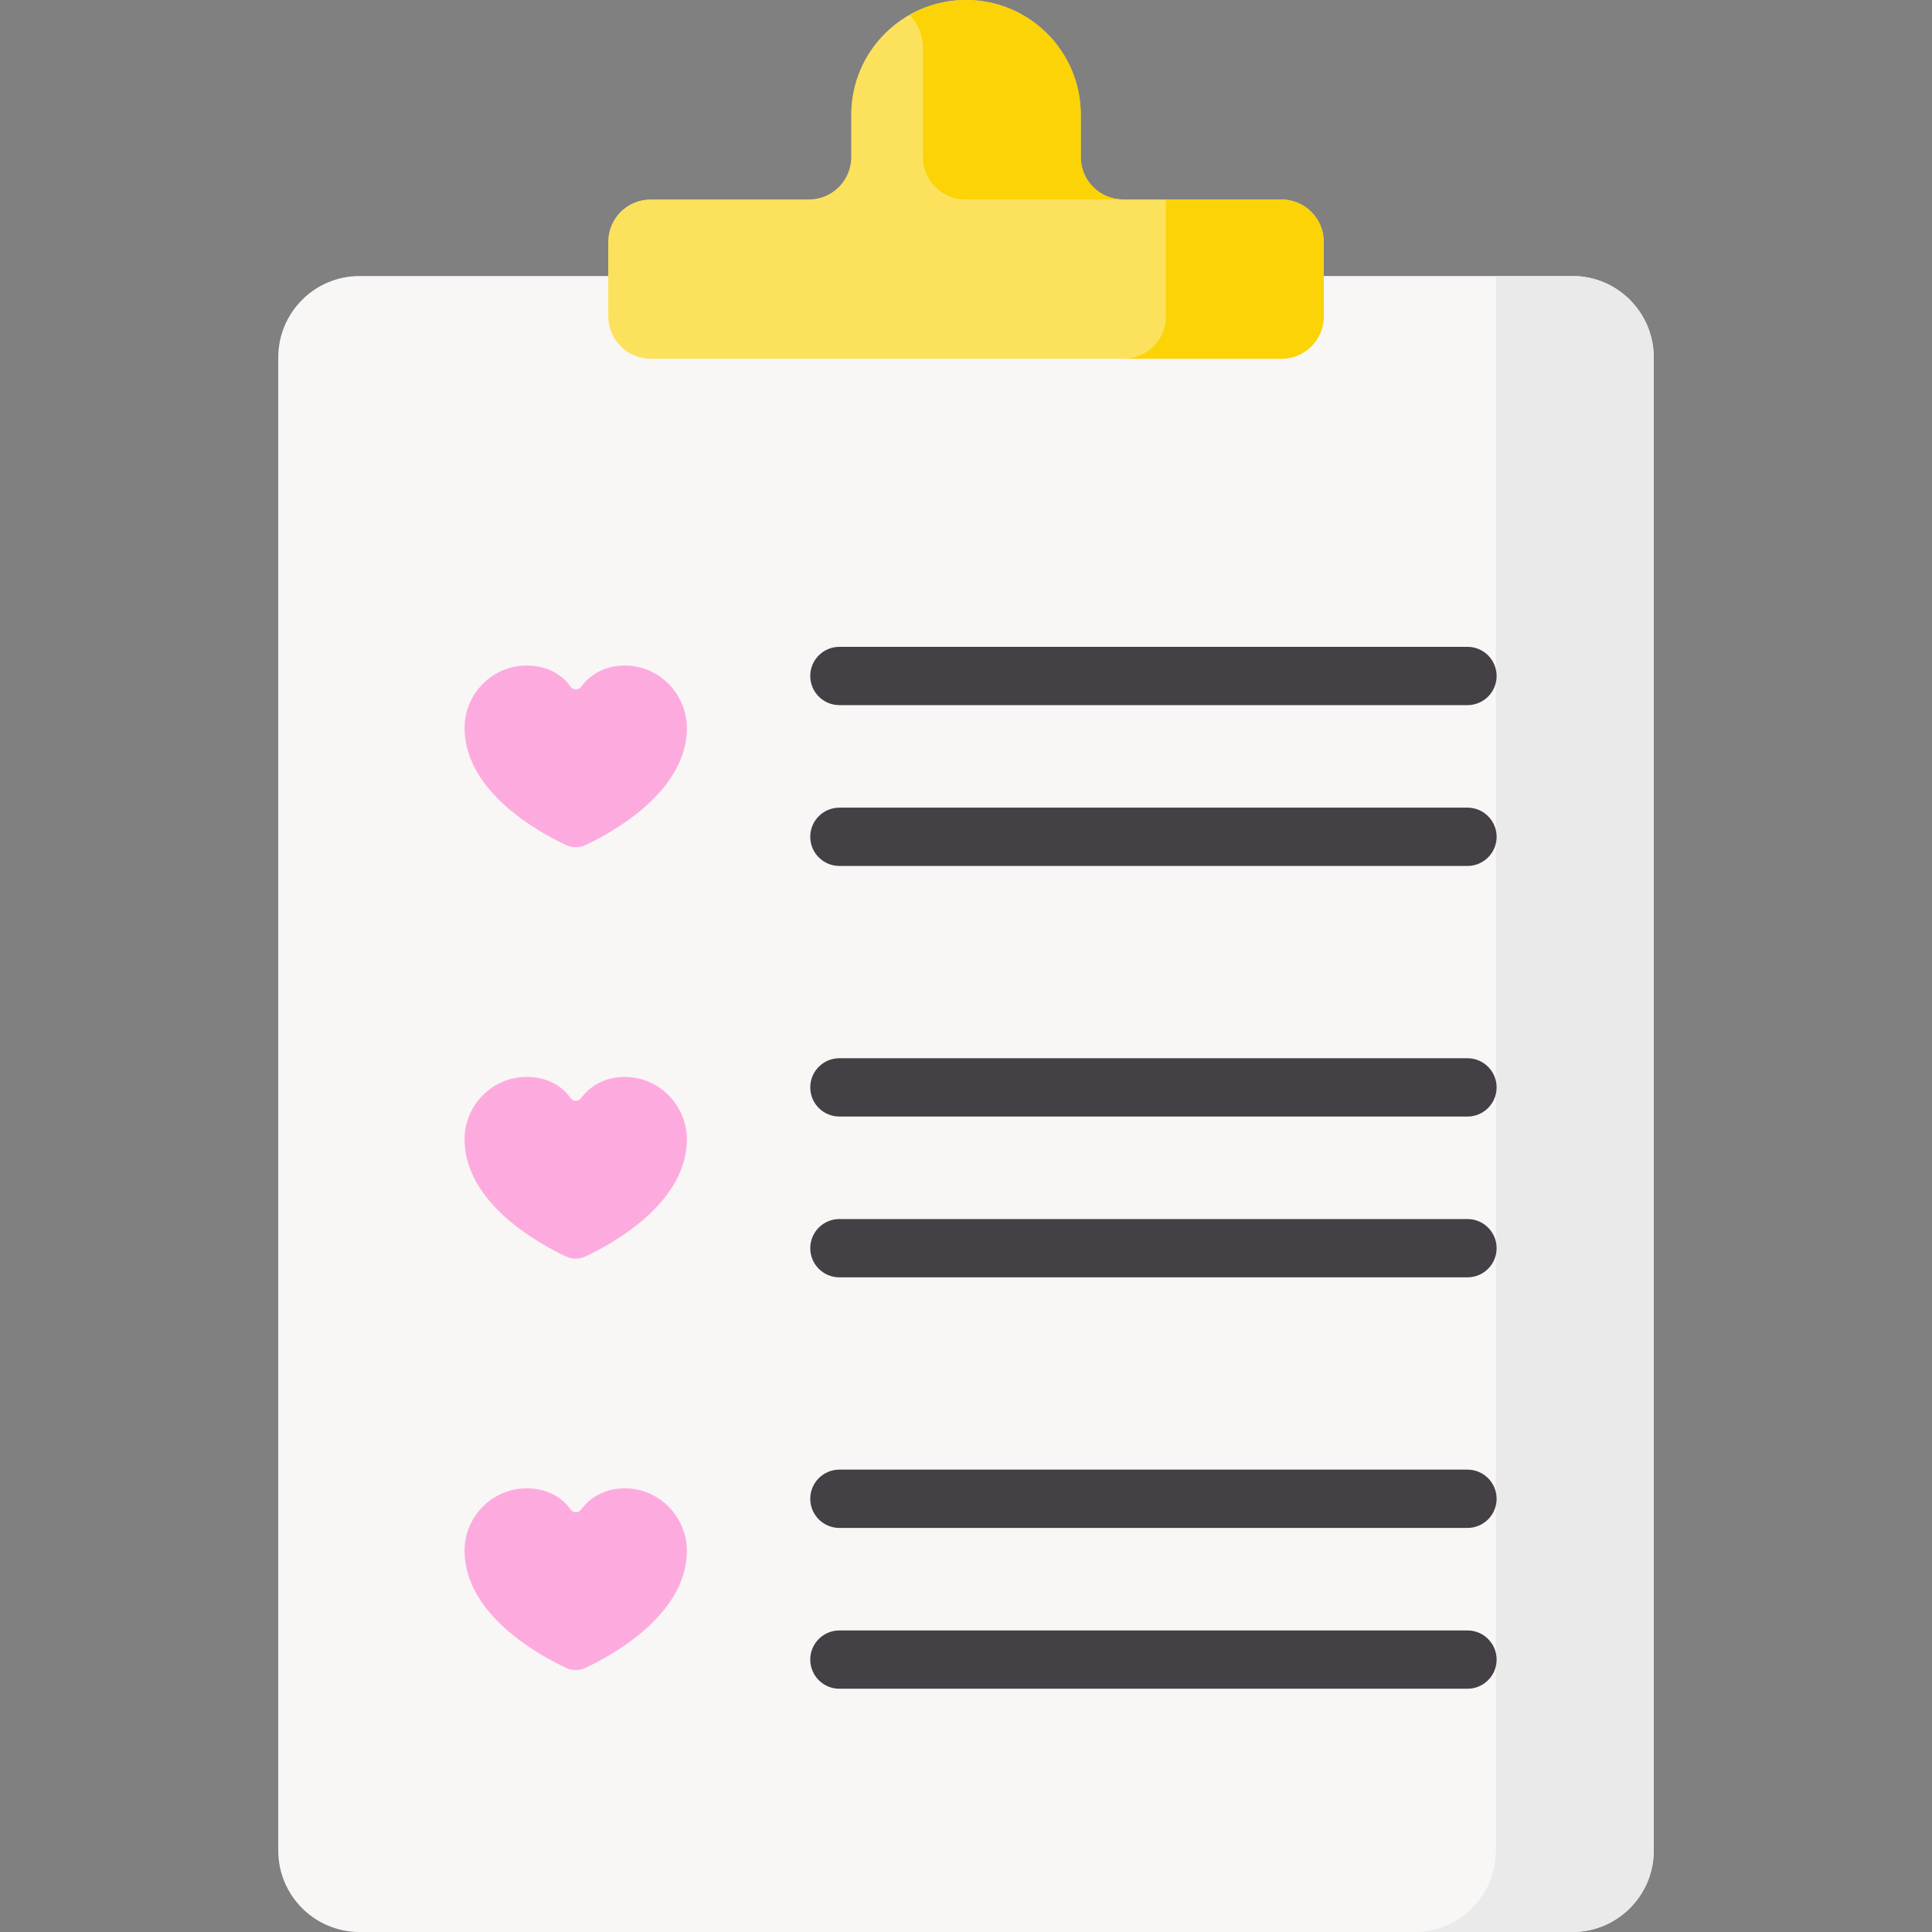 <svg id="Capa_1" enable-background="new 0 0 512 512" height="512" viewBox="0 0 512 512" width="512" xmlns="http://www.w3.org/2000/svg"><rect x="0" y="0" width="512" height="512" fill="#808080" stroke="none"/><g><g><g><path d="m416.695 512h-321.39c-11.908 0-21.562-9.654-21.562-21.562v-395.728c0-11.908 9.654-21.562 21.562-21.562h321.39c11.908 0 21.562 9.654 21.562 21.562v395.728c0 11.908-9.654 21.562-21.562 21.562z" fill="#f9f6f6"/><g><path d="m416.695 73.148h-20.267v417.29c0 11.908-9.654 21.562-21.562 21.562h41.829c11.908 0 21.562-9.654 21.562-21.562v-395.728c0-11.908-9.654-21.562-21.562-21.562z" fill="#eaeaea"/></g><path d="m286.412 41.627v-11.215c0-16.796-13.616-30.412-30.412-30.412-16.796 0-30.412 13.616-30.412 30.412v11.215c0 6.206-5.031 11.237-11.237 11.237h-41.925c-6.206 0-11.237 5.031-11.237 11.237v19.73c0 6.206 5.031 11.237 11.237 11.237h167.148c6.206 0 11.237-5.031 11.237-11.237v-19.73c0-6.206-5.031-11.237-11.237-11.237h-41.925c-6.206 0-11.237-5.031-11.237-11.237z" fill="#fce25c"/><g><g fill="#fbd307"><path d="m244.583 12.688v28.939c0 6.206 5.031 11.237 11.237 11.237h41.829c-6.206 0-11.237-5.031-11.237-11.237v-11.215c0-16.796-13.616-30.412-30.412-30.412-5.433 0-10.528 1.431-14.942 3.927 2.179 2.278 3.525 5.36 3.525 8.761z"/><path d="m339.574 52.865h-30.592v30.967c0 6.206-5.031 11.237-11.237 11.237h41.829c6.206 0 11.237-5.031 11.237-11.237v-19.73c0-6.206-5.031-11.237-11.237-11.237z"/></g></g></g><g><g><g><g><g><g><g><path d="m388.893 186.869h-166.441c-4.267 0-7.726-3.459-7.726-7.726s3.459-7.726 7.726-7.726h166.441c4.267 0 7.726 3.459 7.726 7.726s-3.459 7.726-7.726 7.726z" fill="#454045"/></g><g><path d="m388.893 229.487h-166.441c-4.267 0-7.726-3.459-7.726-7.726s3.459-7.726 7.726-7.726h166.441c4.267 0 7.726 3.459 7.726 7.726 0 4.266-3.459 7.726-7.726 7.726z" fill="#454045"/></g></g></g></g></g><path d="m139.549 176.372c6.448-.013 9.976 3.255 11.681 5.612.673.93 2.059.953 2.748.035 1.78-2.371 5.402-5.692 11.711-5.647 9.352.068 16.704 7.995 16.335 17.34-.65 16.435-19.801 26.923-26.865 30.241-1.632.767-3.52.774-5.152.008-7.136-3.349-26.698-14.055-26.898-30.849-.109-9.153 7.287-16.722 16.44-16.74z" fill="#fdabdf"/></g><g><g><g><g><g><g><path d="m388.893 295.894h-166.441c-4.267 0-7.726-3.459-7.726-7.726s3.459-7.726 7.726-7.726h166.441c4.267 0 7.726 3.459 7.726 7.726s-3.459 7.726-7.726 7.726z" fill="#454045"/></g><g><path d="m388.893 338.511h-166.441c-4.267 0-7.726-3.459-7.726-7.726s3.459-7.726 7.726-7.726h166.441c4.267 0 7.726 3.459 7.726 7.726s-3.459 7.726-7.726 7.726z" fill="#454045"/></g></g></g></g></g><path d="m139.549 285.396c6.448-.013 9.976 3.255 11.681 5.612.673.93 2.059.953 2.748.035 1.78-2.371 5.402-5.692 11.711-5.647 9.352.068 16.704 7.995 16.335 17.34-.65 16.435-19.801 26.922-26.865 30.241-1.632.767-3.52.774-5.152.008-7.136-3.349-26.698-14.055-26.898-30.849-.109-9.152 7.287-16.721 16.44-16.74z" fill="#fdabdf"/></g><g><g><g><g><g><g><path d="m388.893 404.919h-166.441c-4.267 0-7.726-3.459-7.726-7.726s3.459-7.726 7.726-7.726h166.441c4.267 0 7.726 3.459 7.726 7.726s-3.459 7.726-7.726 7.726z" fill="#454045"/></g><g><path d="m388.893 447.535h-166.441c-4.267 0-7.726-3.459-7.726-7.726s3.459-7.726 7.726-7.726h166.441c4.267 0 7.726 3.459 7.726 7.726s-3.459 7.726-7.726 7.726z" fill="#454045"/></g></g></g></g></g><path d="m139.549 394.421c6.448-.013 9.976 3.255 11.681 5.612.673.93 2.059.953 2.748.035 1.78-2.371 5.402-5.692 11.711-5.647 9.352.068 16.704 7.995 16.335 17.34-.65 16.435-19.801 26.922-26.865 30.241-1.632.767-3.52.774-5.152.008-7.136-3.349-26.698-14.055-26.898-30.849-.109-9.153 7.287-16.722 16.44-16.74z" fill="#fdabdf"/></g></g></g></g></svg>
